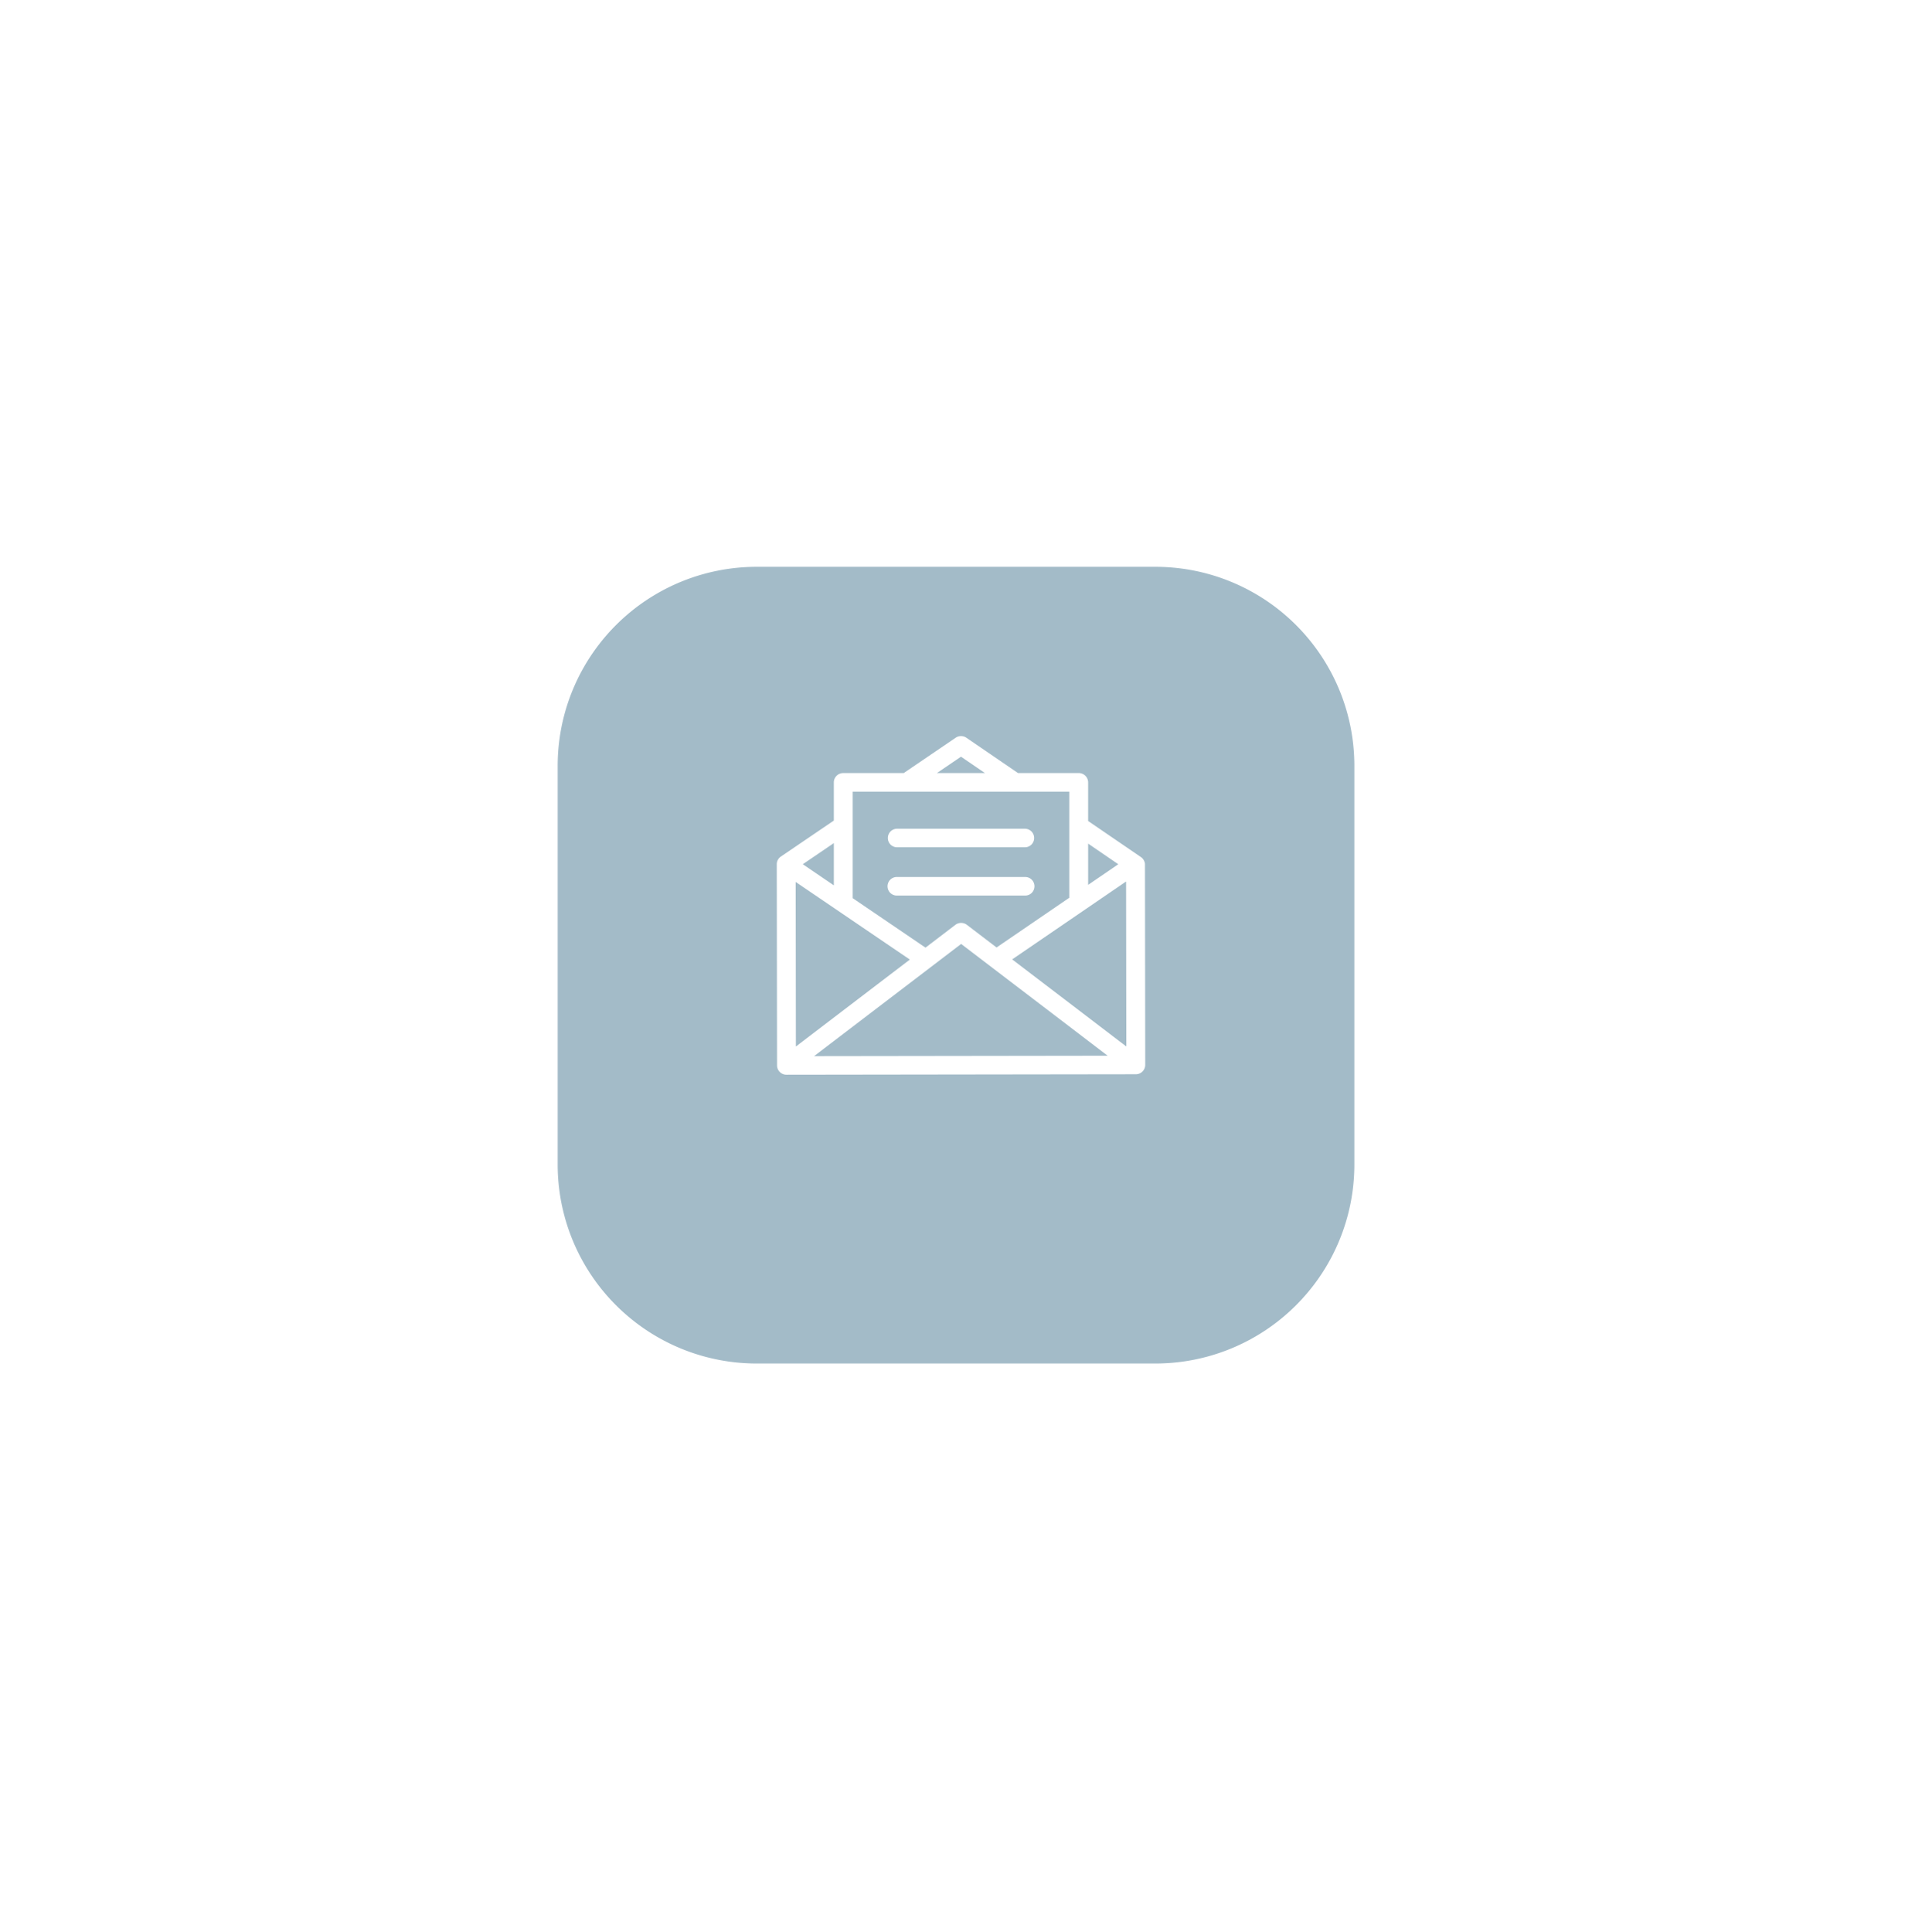 <svg id="Група_2" data-name="Група 2" xmlns="http://www.w3.org/2000/svg" width="193" height="194"><defs><filter id="filter" x="864" y="543" width="193" height="194" filterUnits="userSpaceOnUse"><feOffset result="offset" dy="6" in="SourceAlpha"/><feGaussianBlur result="blur" stdDeviation="7.55"/><feFlood result="flood" flood-color="#252525" flood-opacity=".05"/><feComposite result="composite" operator="in" in2="blur"/><feBlend result="blend" in="SourceGraphic"/></filter></defs><path id="Rectangle_2_copy" data-name="Rectangle 2 copy" d="M940 593.918h40a19.982 19.982 0 0120 20v40a19.983 19.983 0 01-20 20h-40a19.983 19.983 0 01-20-20v-40a19.982 19.982 0 0120-20z" transform="translate(-864 -543)" fill-rule="evenodd" fill="#a3bbc8" filter="url(#filter)"/><path id="icon" d="M942.975 650.918a.957.957 0 01-.669-.272.922.922 0 01-.278-.659L942 629.786v-.017a.927.927 0 01.408-.754l5.322-3.616v-3.838a.94.94 0 01.948-.932h6.067l5.217-3.546a.961.961 0 011.079 0l5.185 3.545h6.093a.94.94 0 01.947.932v3.882l5.3 3.621a.933.933 0 01.373.519.528.528 0 01.034.184l.027 20.171a.941.941 0 01-.946.933l-35.077.048zm2.773-1.867l29.478-.041-14.712-11.224zm-1.828-.965l11.443-8.73-11.463-7.793zm21.72-8.748l11.461 8.744-.023-16.565zm-16.014-6.148l7.308 4.968 3-2.288a.959.959 0 011.148-.008l.013.008 2.977 2.272 7.3-4.993v-10.656h-21.746v10.7zm-5.013-3.408l3.118 2.121v-4.241zm28.654 2.072l3.028-2.071-3.028-2.07v4.141zm-15.188-11.225h4.828l-2.407-1.645zm-3.994 12.3a.933.933 0 110-1.865h12.83a.933.933 0 110 1.865h-12.83zm0-4.847a.932.932 0 110-1.864h12.83a.932.932 0 110 1.864h-12.83z" transform="translate(-864 -543)" fill="#fff" fill-rule="evenodd"/></svg>